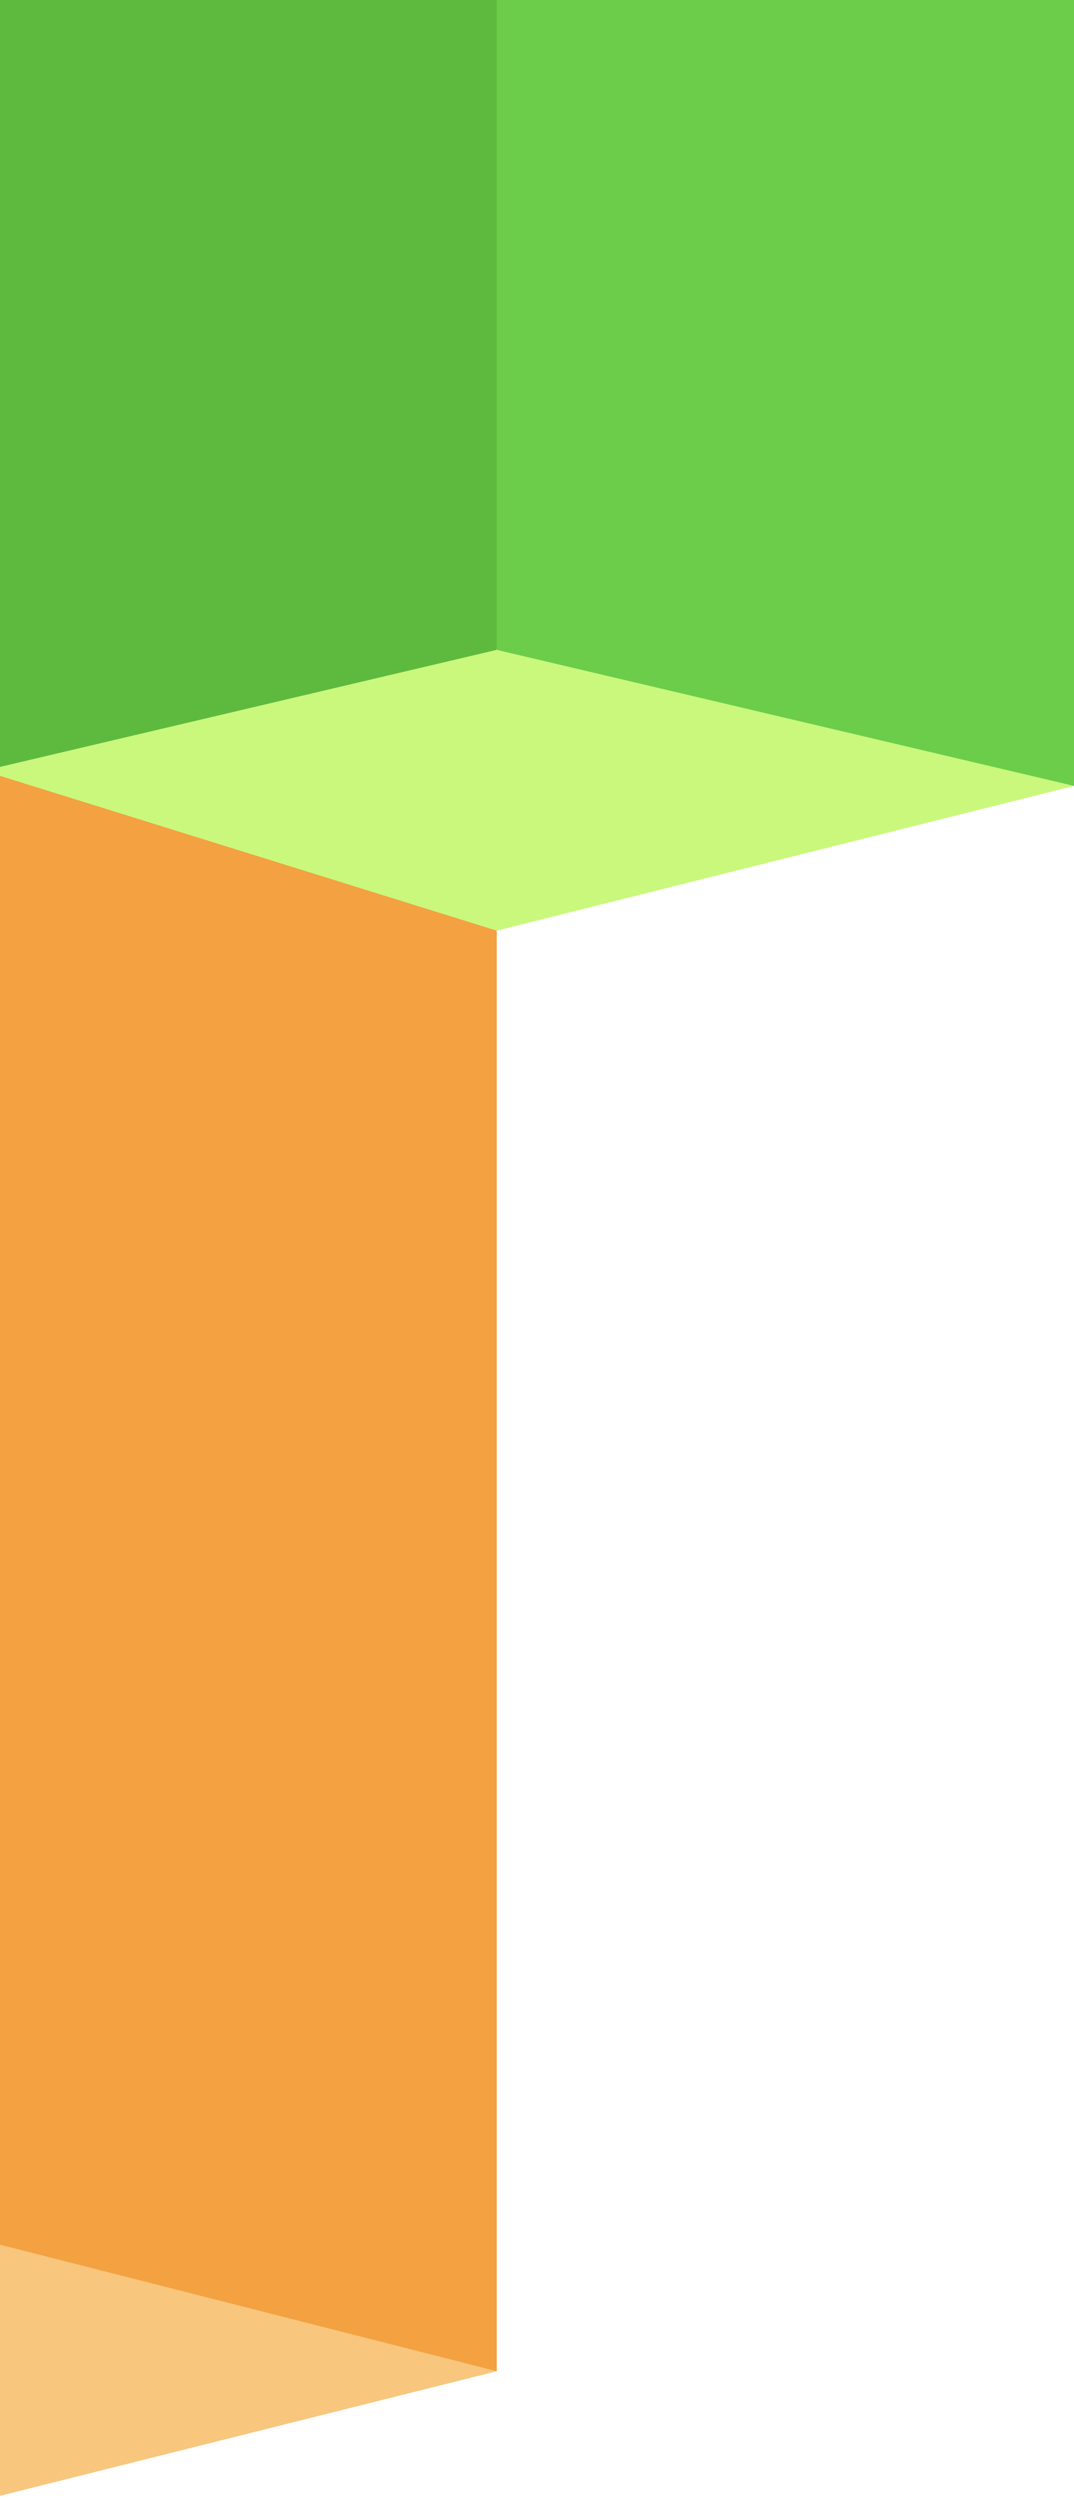 <svg width="107" height="249" viewBox="0 0 107 249" fill="none" xmlns="http://www.w3.org/2000/svg">
<g clip-path="url(#clip0_8_1571)">
<path d="M-52.748 236.181V77.062L-31.305 64.97L-1.629 61.135L4.761 186.456L-1.629 223.164L-27.189 235.983L-52.748 236.181Z" fill="#F39321"/>
<path d="M-1.629 223.164V71.56L23.931 74.471L49.491 87.487C49.491 89.476 49.491 234.192 49.491 236.181L23.931 235.983L-1.629 223.164Z" fill="#F3A141"/>
<path fill-rule="evenodd" clip-rule="evenodd" d="M-14.63 226.474C-28.523 230.012 -48.464 235.089 -52.749 236.181L-1.629 249H-1.629L49.49 236.181L36.613 232.902C22.715 229.363 2.669 224.259 -1.629 223.164L-1.629 223.164C-1.629 223.164 -1.629 223.164 -1.629 223.164C-1.629 223.164 -1.629 223.164 -1.629 223.164V223.164C-3.535 223.649 -8.492 224.912 -14.63 226.474Z" fill="#F8C67C"/>
<path d="M-52.749 64.728V-16.659C-46.405 -15.068 -7.881 -5.407 -1.629 -3.84L4.761 36.467L-1.629 76.772C-9.174 76.404 -25.061 75.628 -29.532 75.41C-32.352 74.113 -49.919 66.029 -52.749 64.728Z" fill="#6BCD49"/>
<path d="M49.49 64.728L55.88 24.035L49.49 -16.658C43.306 -15.108 4.595 -5.4 -1.629 -3.839C-1.629 0.637 -1.629 72.297 -1.629 76.773L23.93 75.838L49.49 64.728Z" fill="#5EBA3F"/>
<path d="M107 78.278V-2.237C86.414 -7.399 69.394 -11.667 49.49 -16.659C49.49 -12.135 49.49 60.204 49.49 64.728L78.245 76.773L107 78.278Z" fill="#6BCD49"/>
<path fill-rule="evenodd" clip-rule="evenodd" d="M49.49 92.7L107 78.278C100.006 76.63 56.499 66.379 49.49 64.728L49.49 64.728L49.49 64.728C49.49 64.728 49.49 64.728 49.49 64.728V64.728L23.93 70.75L-1.629 76.772C0.586 77.463 2.705 78.123 4.734 78.755C12.395 81.142 18.751 83.123 24.025 84.765C46.953 91.909 49.4 92.672 49.49 92.7V92.7C49.466 92.692 49.296 92.639 49.49 92.7V92.7L49.49 92.7C49.49 92.7 49.49 92.7 49.49 92.7L49.49 92.7C49.492 92.7 49.493 92.701 49.493 92.701C49.493 92.701 49.492 92.7 49.49 92.7Z" fill="#C9F87C"/>
</g>
<defs>
<clipPath id="clip0_8_1571">
<rect width="107" height="249" fill="white" transform="matrix(-1 0 0 -1 107 249)"/>
</clipPath>
</defs>
</svg>
